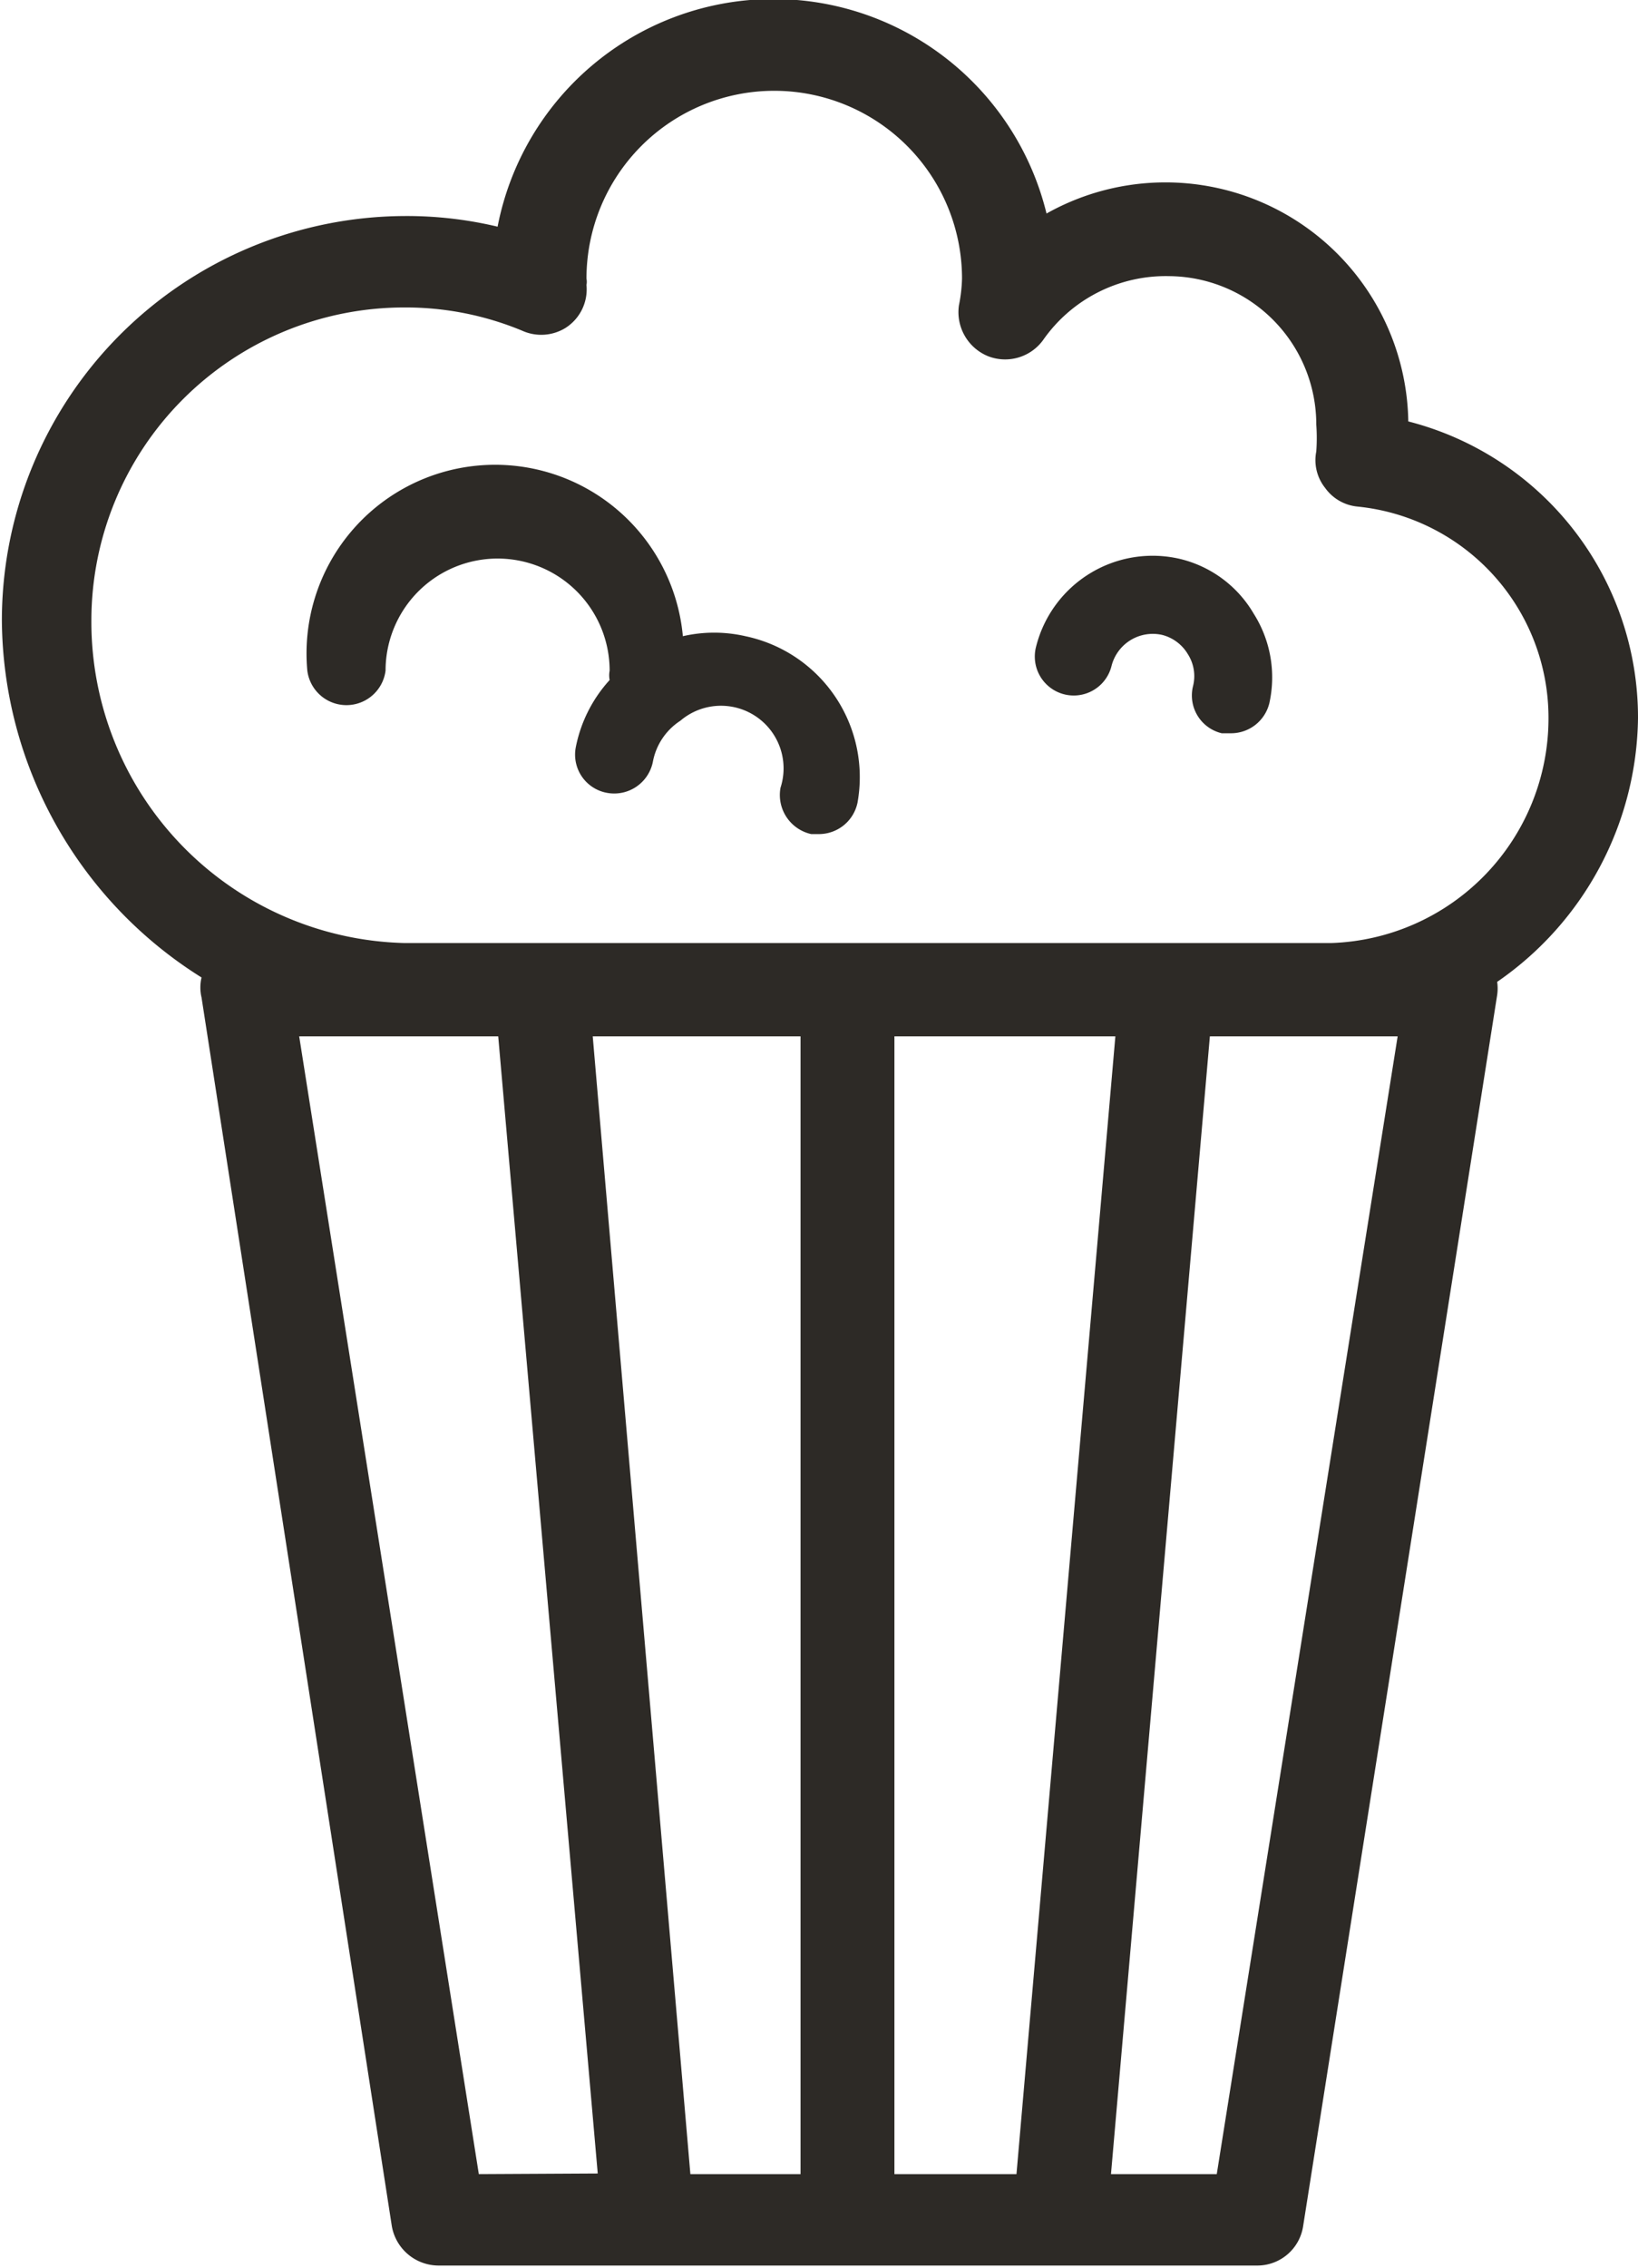 <svg id="20b6dd7a-b743-48b8-b9dd-6ae6d62c68f3" data-name="Layer 1" xmlns="http://www.w3.org/2000/svg" viewBox="0 0 26.17 36.22"><title>pair-popcorn</title><path d="M35.14,11.92a4.88,4.88,0,0,0-3.67-4.74,3.88,3.88,0,0,0-5.78-3.32,4.49,4.49,0,0,0-8.77.21,6.25,6.25,0,0,0-1.49-.17A6.46,6.46,0,0,0,9,10.36a6.78,6.78,0,0,0,3.19,5.7.69.69,0,0,0,0,.32L15.23,36a.76.76,0,0,0,.74.63H29.05a.74.74,0,0,0,.74-.63l3.1-19.66a.74.74,0,0,0,0-.21A5.19,5.19,0,0,0,35.14,11.92ZM16.62,35.17,13.75,17h3.18l1.59,18.16Zm5.14,0H20L18.44,17h3.32Zm1.5,0V17h3.53L25.21,35.17Zm5.15,0H26.72L28.3,17h3Zm1.83-19.66H15.43a5.13,5.13,0,0,1-5-5.15,5,5,0,0,1,5-5,4.85,4.85,0,0,1,1.88.37A.74.74,0,0,0,18,5.69.73.73,0,0,0,18.34,5a.25.25,0,0,0,0-.1,3,3,0,0,1,6,0,2.47,2.47,0,0,1-.05.43.76.76,0,0,0,.47.81.75.75,0,0,0,.89-.28,2.39,2.39,0,0,1,2-1A2.37,2.37,0,0,1,30,7.23a3,3,0,0,1,0,.43.71.71,0,0,0,.14.58.72.72,0,0,0,.52.3,3.39,3.39,0,0,1,3.05,3.38A3.59,3.59,0,0,1,30.24,15.51Z" transform="translate(-8.97 -0.45)" style="fill:#2d2a26"/><path d="M20.88,10.61a2.24,2.24,0,0,0-1,0,3,3,0,0,0-6,.55.63.63,0,0,0,1.25,0,1.79,1.79,0,1,1,3.58,0,.4.4,0,0,0,0,.15,2.23,2.23,0,0,0-.54,1.07.62.62,0,0,0,.49.73.63.63,0,0,0,.74-.49,1,1,0,0,1,.44-.66,1,1,0,0,1,1.6,1.07.64.64,0,0,0,.49.74h.13a.63.63,0,0,0,.61-.5A2.3,2.3,0,0,0,20.88,10.61Z" transform="translate(-8.97 -0.45)" style="fill:#2d2a26"/><path d="M27.84,9.38a1.92,1.92,0,0,0-2.32,1.41.62.62,0,1,0,1.21.29.68.68,0,0,1,.81-.49.67.67,0,0,1,.41.31.65.65,0,0,1,.08.51.62.62,0,0,0,.46.75l.15,0a.63.63,0,0,0,.61-.48A1.9,1.9,0,0,0,29,10.25,1.87,1.87,0,0,0,27.84,9.38Z" transform="translate(-8.97 -0.45)" style="fill:#2d2a26"/></svg>